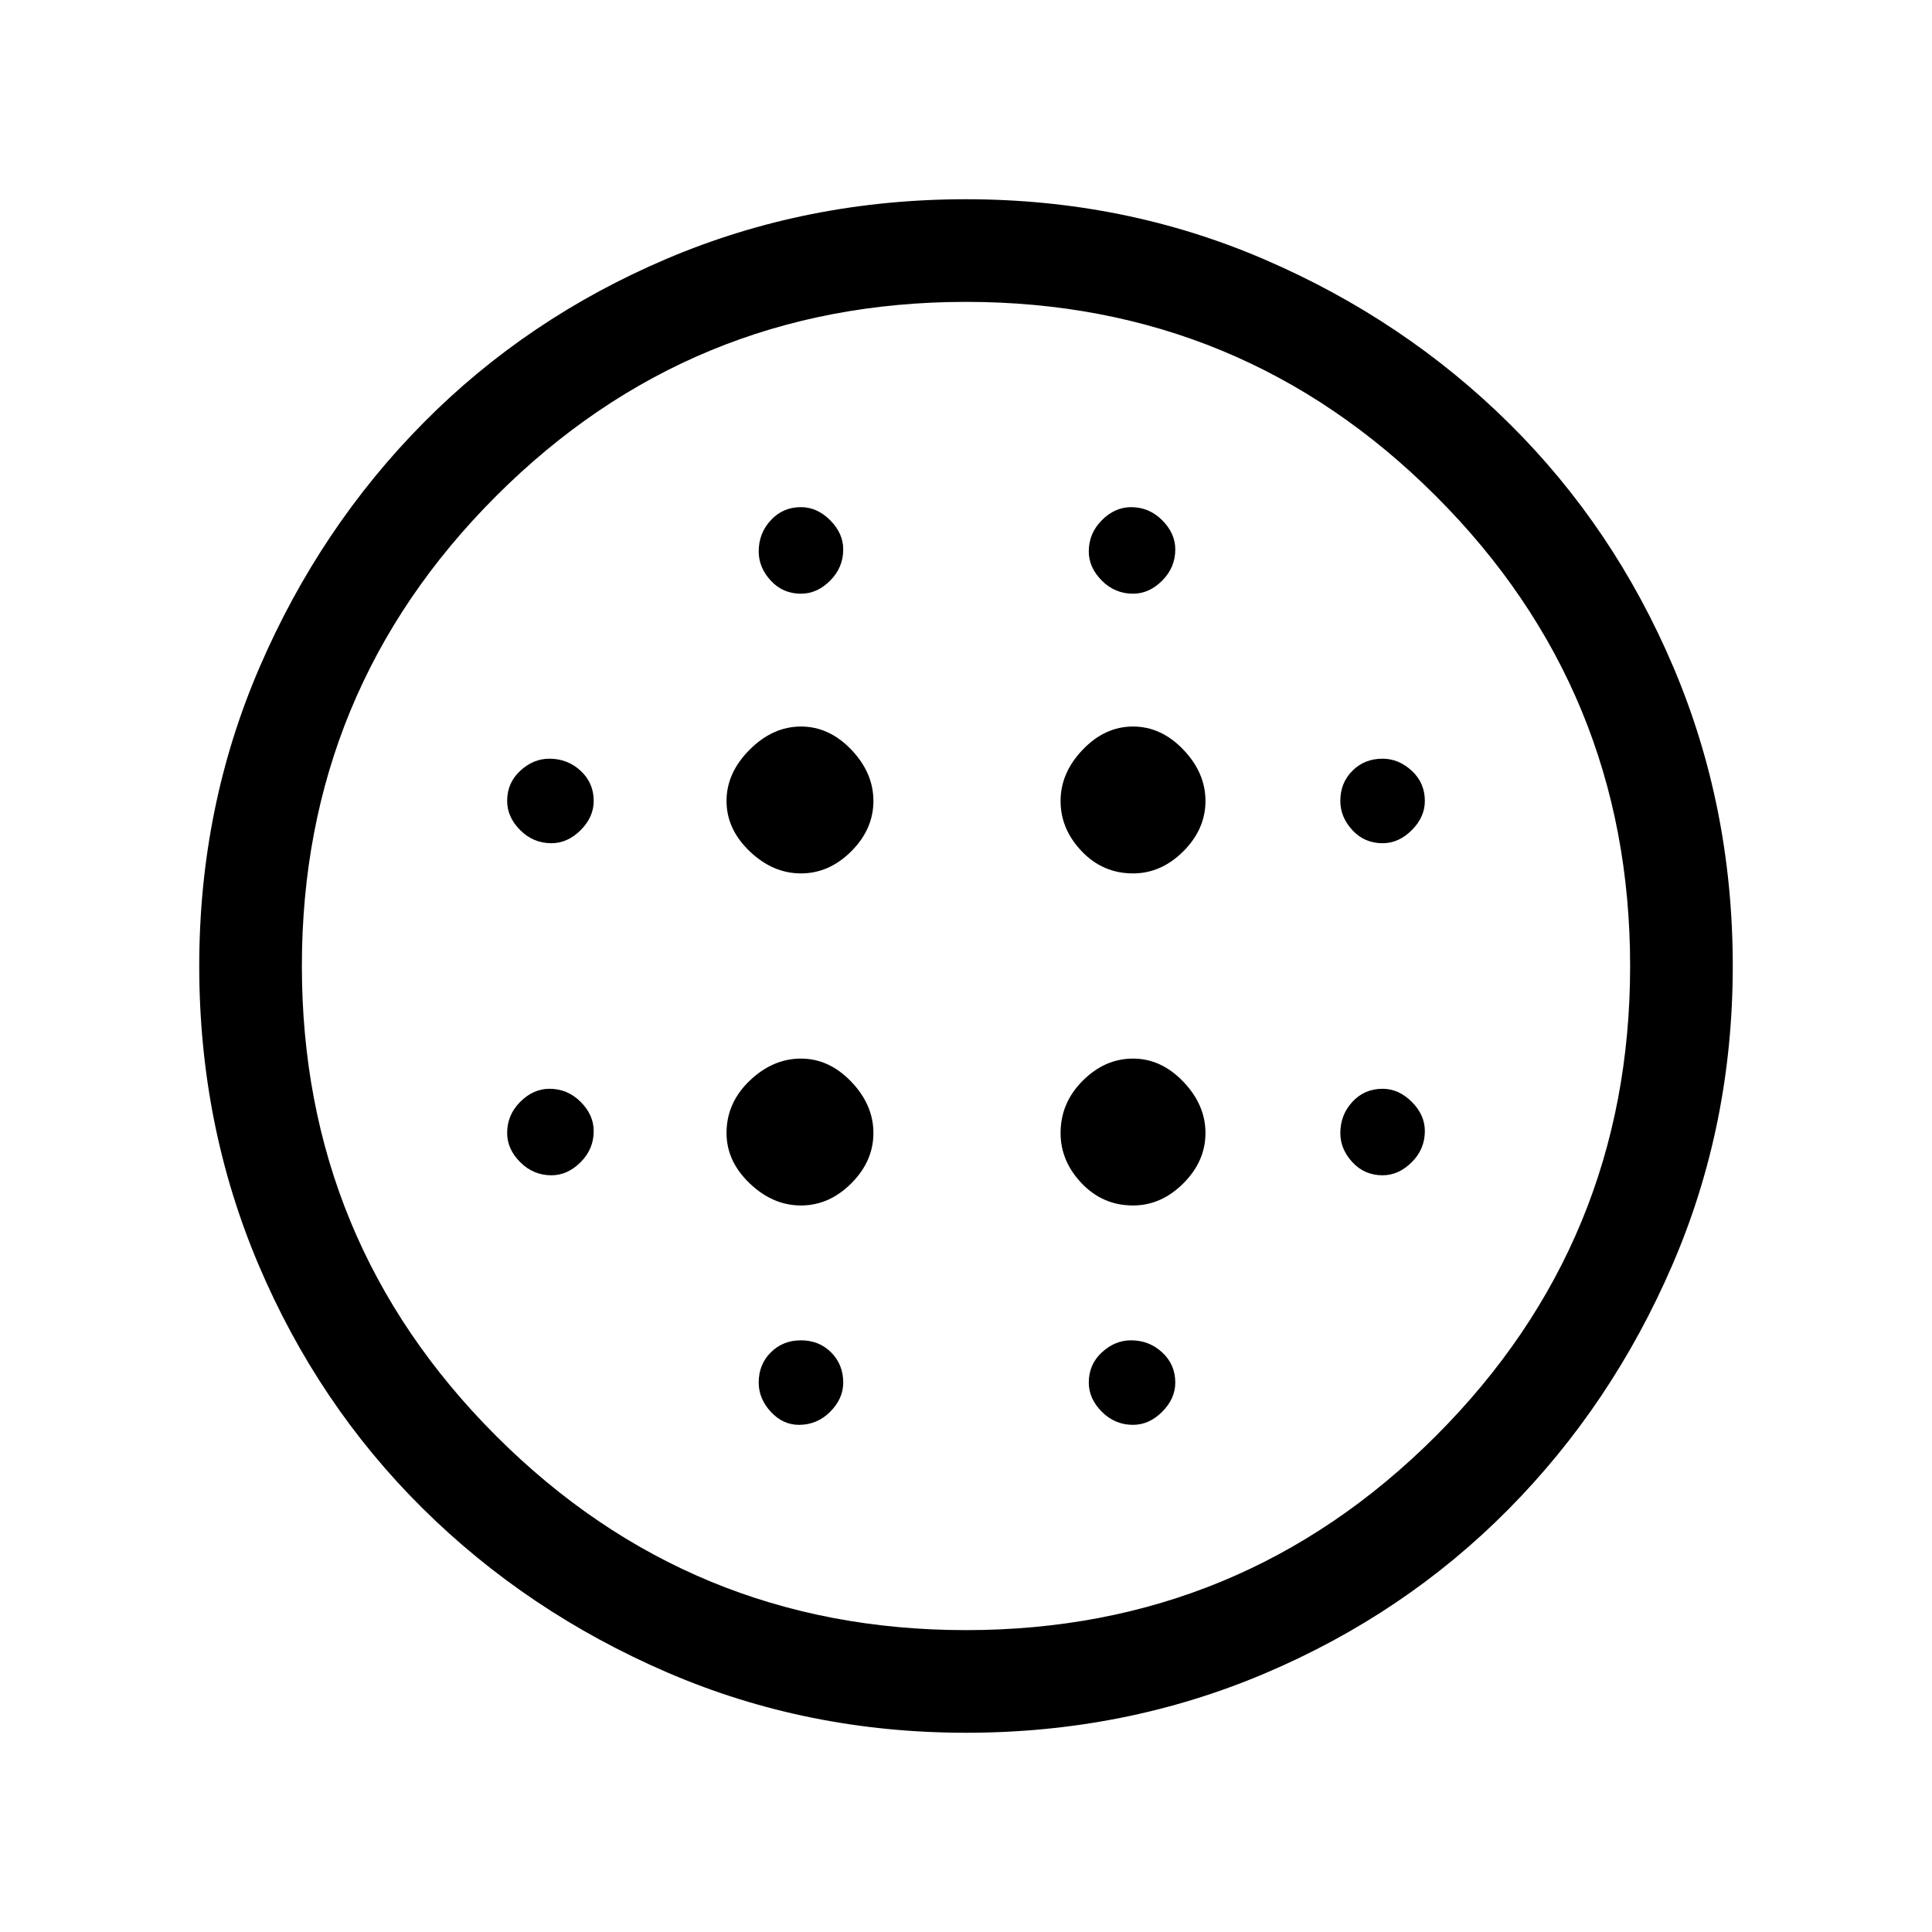 <svg xmlns="http://www.w3.org/2000/svg" height="40" width="40"><path d="M16.583 18.083q.584 0 1.042-.458.458-.458.458-1.042 0-.583-.458-1.062-.458-.479-1.042-.479-.583 0-1.062.479-.479.479-.479 1.062 0 .584.479 1.042.479.458 1.062.458Zm0 6.875q.584 0 1.042-.458.458-.458.458-1.042 0-.583-.458-1.062-.458-.479-1.042-.479-.583 0-1.062.458-.479.458-.479 1.083 0 .584.479 1.042.479.458 1.062.458Zm-5.166-7.5q.333 0 .604-.27.271-.271.271-.605 0-.375-.271-.625t-.646-.25q-.333 0-.604.25-.271.25-.271.625 0 .334.271.605.271.27.646.27ZM16.542 29.5q.375 0 .646-.271.27-.271.27-.604 0-.375-.25-.625t-.625-.25q-.375 0-.625.25t-.25.625q0 .333.25.604.25.271.584.271Zm-5.125-5.167q.333 0 .604-.271.271-.27.271-.645 0-.334-.271-.605-.271-.27-.646-.27-.333 0-.604.27-.271.271-.271.646 0 .334.271.604.271.271.646.271Zm5.166-12.041q.334 0 .605-.271.27-.271.27-.646 0-.333-.27-.604-.271-.271-.605-.271-.375 0-.625.271t-.25.646q0 .333.25.604.25.271.625.271Zm6.875 5.791q.584 0 1.042-.458.458-.458.458-1.042 0-.583-.458-1.062-.458-.479-1.042-.479-.583 0-1.041.479-.459.479-.459 1.062 0 .584.438 1.042.437.458 1.062.458Zm0-5.791q.334 0 .604-.271.271-.271.271-.646 0-.333-.271-.604-.27-.271-.645-.271-.334 0-.605.271-.27.271-.27.646 0 .333.27.604.271.271.646.271Zm5.167 12.041q.333 0 .604-.271.271-.27.271-.645 0-.334-.271-.605-.271-.27-.604-.27-.375 0-.625.27-.25.271-.25.646 0 .334.25.604.25.271.625.271Zm0-6.875q.333 0 .604-.27.271-.271.271-.605 0-.375-.271-.625t-.604-.25q-.375 0-.625.25t-.25.625q0 .334.25.605.25.27.625.27ZM20 35.875q-3.292 0-6.188-1.25-2.895-1.25-5.062-3.396-2.167-2.146-3.396-5.041Q4.125 23.292 4.125 20t1.25-6.187q1.25-2.896 3.396-5.063t5.041-3.396Q16.708 4.125 20 4.125t6.188 1.25q2.895 1.25 5.062 3.396 2.167 2.146 3.396 5.042 1.229 2.895 1.229 6.187 0 3.292-1.25 6.188-1.25 2.895-3.396 5.062-2.146 2.167-5.041 3.396-2.896 1.229-6.188 1.229Zm0-2.125q5.708 0 9.729-4.021Q33.75 25.708 33.75 20q0-5.708-4.021-9.729Q25.708 6.25 20 6.25q-5.708 0-9.729 4.021Q6.25 14.292 6.25 20q0 5.708 4.021 9.729Q14.292 33.75 20 33.75Zm3.458-4.25q.334 0 .604-.271.271-.271.271-.604 0-.375-.271-.625-.27-.25-.645-.25-.334 0-.605.25-.27.25-.27.625 0 .333.27.604.271.271.646.271Zm0-4.542q.584 0 1.042-.458.458-.458.458-1.042 0-.583-.458-1.062-.458-.479-1.042-.479-.583 0-1.041.458-.459.458-.459 1.083 0 .584.438 1.042.437.458 1.062.458ZM20 20Z"/></svg>